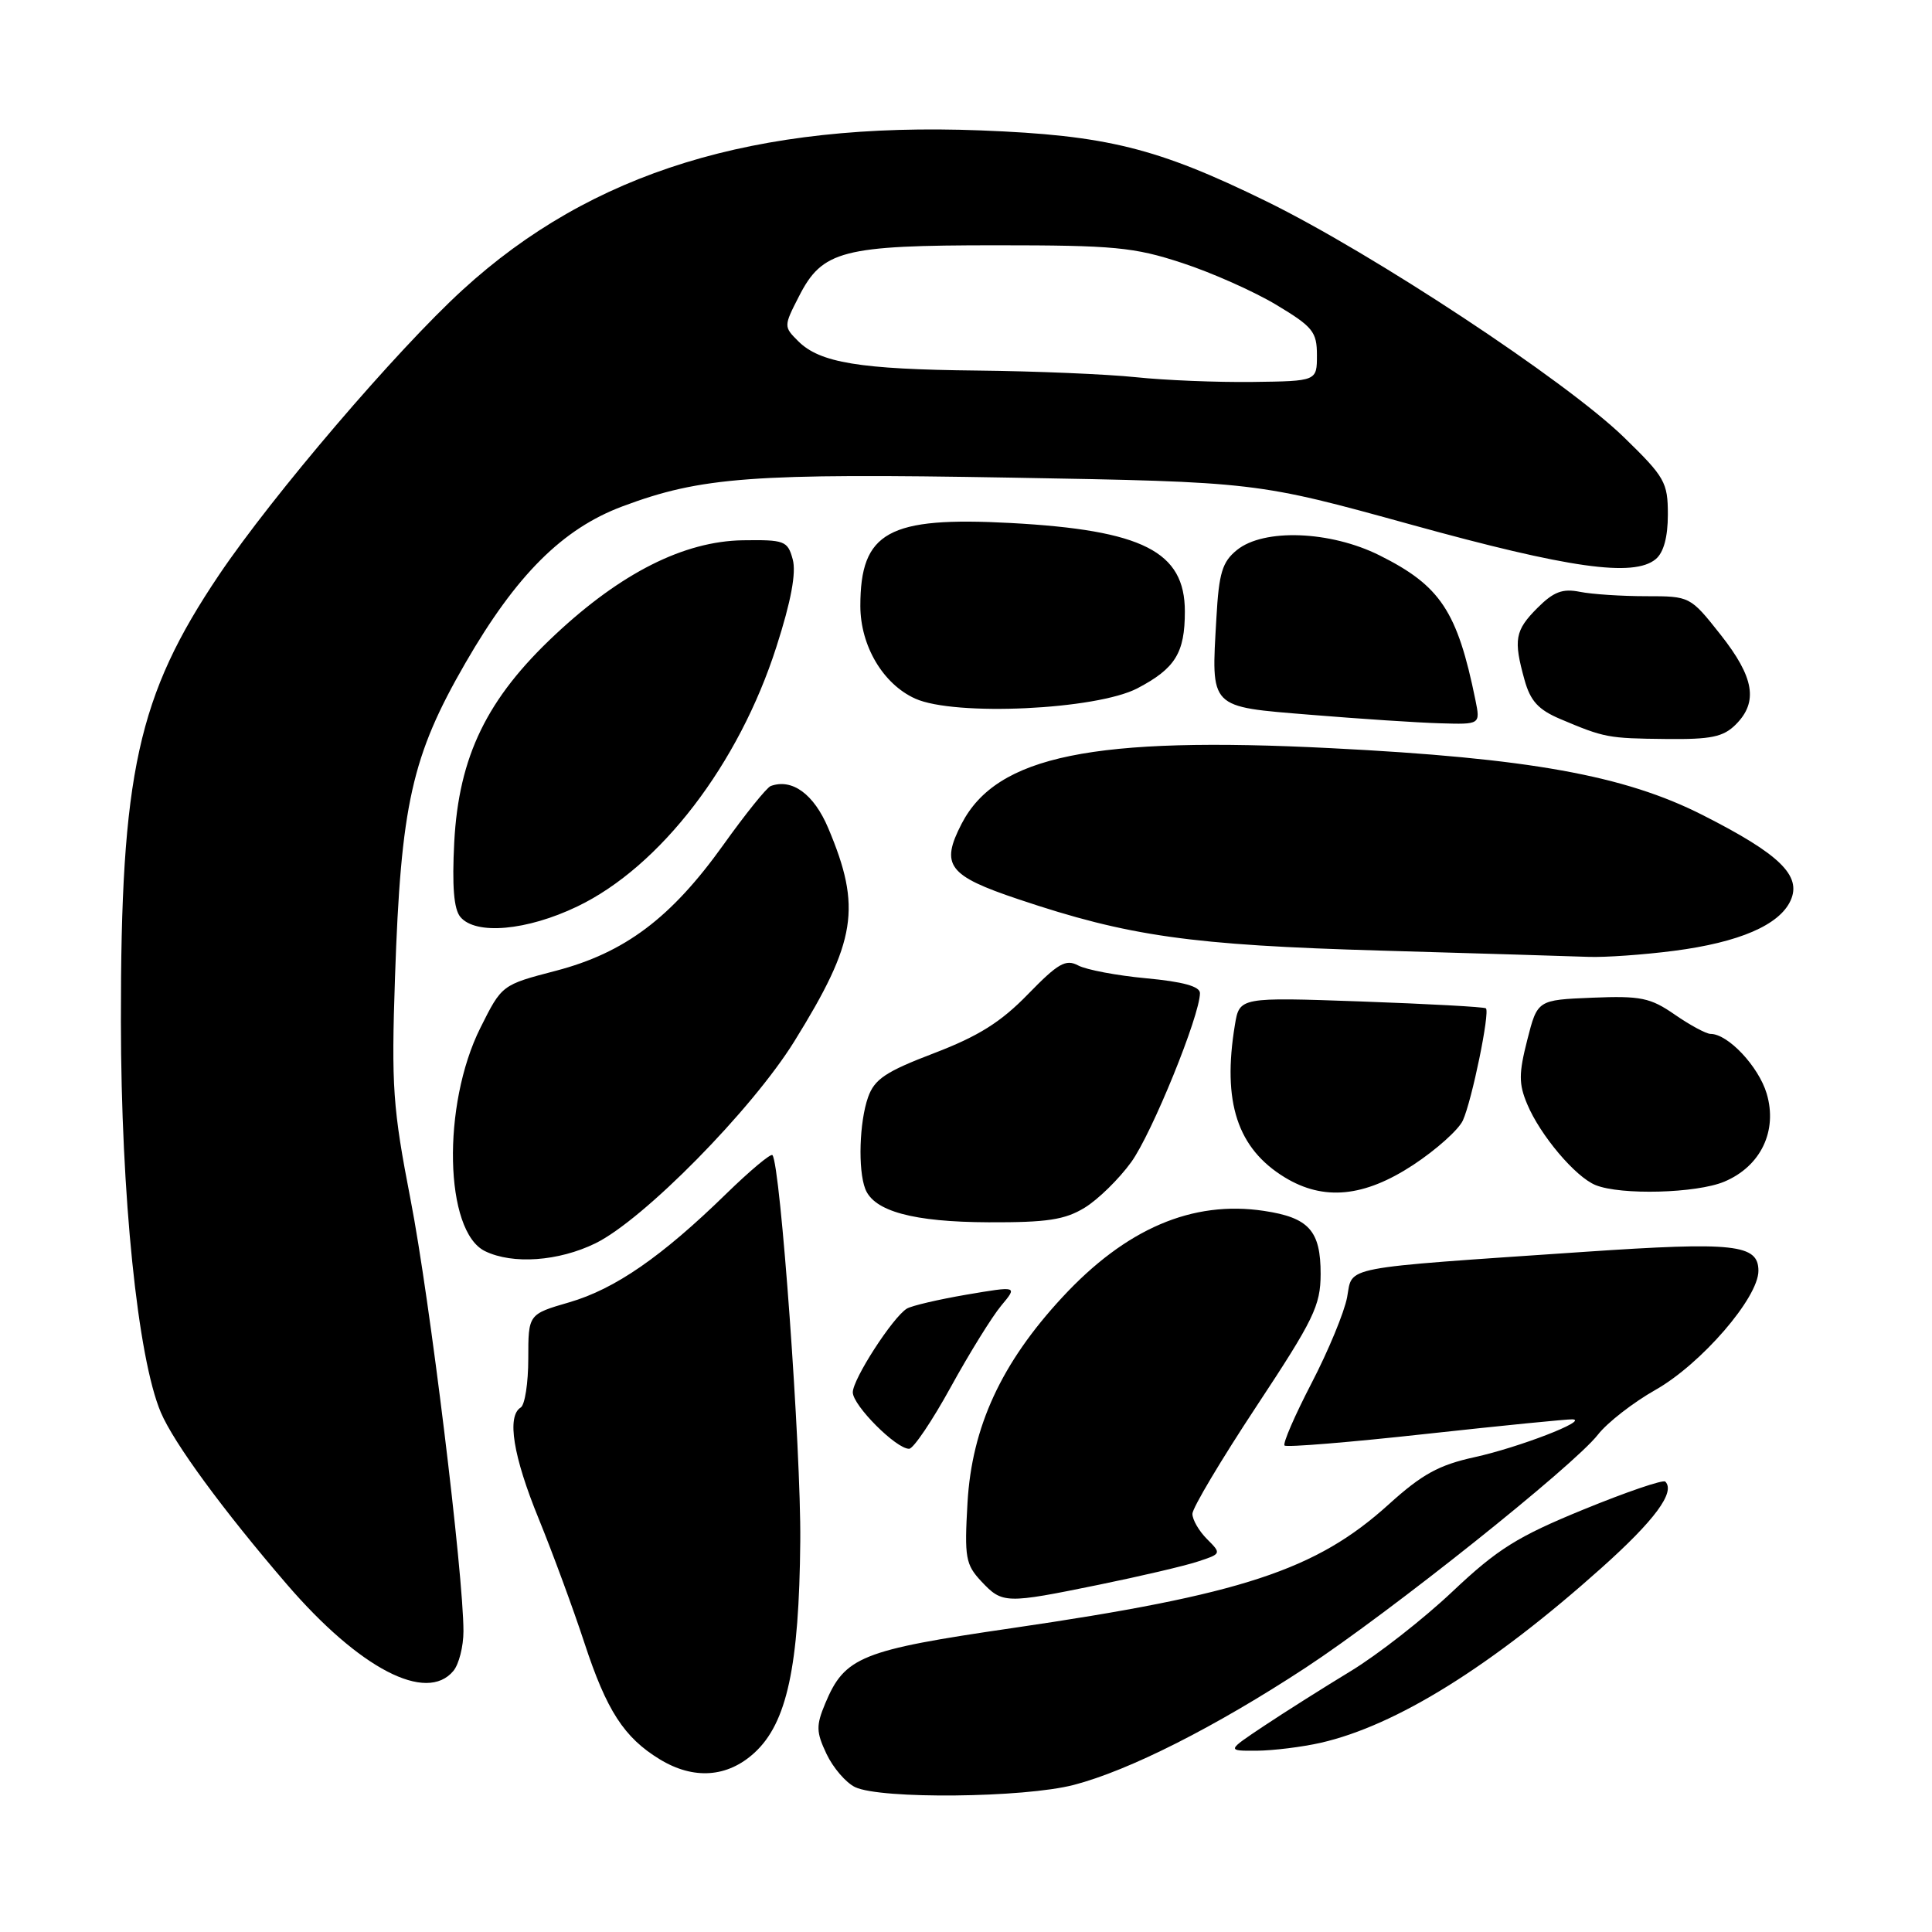 <?xml version="1.0" encoding="UTF-8" standalone="no"?>
<!DOCTYPE svg PUBLIC "-//W3C//DTD SVG 1.1//EN" "http://www.w3.org/Graphics/SVG/1.1/DTD/svg11.dtd" >
<svg xmlns="http://www.w3.org/2000/svg" xmlns:xlink="http://www.w3.org/1999/xlink" version="1.1" viewBox="0 0 256 256">
 <g >
 <path fill="currentColor"
d=" M 142.28 236.51 C 149.62 234.60 161.01 228.84 173.00 220.98 C 184.18 213.64 208.52 194.23 211.74 190.09 C 212.98 188.50 216.40 185.84 219.35 184.17 C 225.40 180.75 233.00 171.97 233.00 168.39 C 233.00 164.87 229.81 164.53 210.04 165.87 C 177.21 168.11 179.27 167.72 178.50 171.89 C 178.13 173.87 176.01 179.00 173.78 183.29 C 171.56 187.57 169.95 191.28 170.21 191.54 C 170.46 191.80 178.91 191.11 188.97 190.00 C 199.03 188.90 207.76 188.03 208.38 188.07 C 210.55 188.21 201.23 191.80 195.40 193.08 C 190.65 194.12 188.43 195.34 184.00 199.35 C 174.37 208.06 164.58 211.28 134.13 215.73 C 114.11 218.65 111.93 219.53 109.35 225.71 C 108.12 228.66 108.14 229.49 109.52 232.41 C 110.39 234.24 112.09 236.22 113.30 236.80 C 116.65 238.42 135.69 238.23 142.28 236.51 Z  M 99.97 232.25 C 104.27 228.31 105.89 220.82 106.04 204.20 C 106.15 192.12 103.41 154.23 102.35 153.06 C 102.13 152.81 99.37 155.12 96.22 158.19 C 87.67 166.53 81.49 170.80 75.44 172.56 C 70.00 174.14 70.00 174.14 70.00 180.01 C 70.00 183.24 69.55 186.16 69.00 186.50 C 67.13 187.65 67.99 192.95 71.38 201.24 C 73.23 205.78 75.96 213.19 77.44 217.70 C 80.38 226.66 82.69 230.23 87.41 233.11 C 91.90 235.85 96.38 235.54 99.97 232.25 Z  M 175.00 230.93 C 185.00 228.65 197.65 220.78 212.20 207.76 C 219.25 201.46 222.03 197.70 220.66 196.32 C 220.37 196.03 215.49 197.70 209.82 200.02 C 201.07 203.60 198.43 205.25 192.48 210.87 C 188.62 214.52 182.54 219.27 178.98 221.43 C 175.42 223.59 170.26 226.85 167.51 228.68 C 162.53 232.00 162.53 232.00 166.51 231.98 C 168.71 231.96 172.53 231.49 175.00 230.93 Z  M 60.08 221.40 C 60.81 220.52 61.41 218.16 61.41 216.15 C 61.41 208.56 56.93 171.96 54.41 159.00 C 52.04 146.77 51.85 143.99 52.34 129.50 C 53.12 106.60 54.55 100.18 61.67 87.85 C 68.40 76.19 74.55 70.06 82.47 67.10 C 92.92 63.19 99.63 62.69 133.96 63.29 C 166.50 63.86 166.50 63.86 187.00 69.52 C 207.90 75.30 216.48 76.51 219.39 74.09 C 220.44 73.22 221.00 71.17 221.00 68.18 C 221.00 63.91 220.60 63.21 215.19 57.95 C 207.50 50.47 181.87 33.56 167.77 26.66 C 153.30 19.58 146.64 17.93 129.96 17.28 C 100.03 16.12 78.37 22.79 61.30 38.41 C 52.52 46.44 36.13 65.63 29.04 76.15 C 18.23 92.21 15.99 102.41 16.02 135.38 C 16.04 158.42 18.24 179.91 21.31 187.15 C 23.04 191.22 29.55 200.10 38.00 209.92 C 47.62 221.10 56.50 225.72 60.08 221.40 Z  M 145.64 209.98 C 151.06 208.87 156.94 207.50 158.69 206.92 C 161.85 205.89 161.86 205.86 159.94 203.94 C 158.87 202.87 158.00 201.37 158.00 200.59 C 158.00 199.82 161.82 193.41 166.49 186.34 C 174.08 174.85 174.98 173.01 174.99 168.82 C 175.00 163.08 173.44 161.34 167.49 160.45 C 158.00 159.02 149.18 162.80 140.75 171.91 C 132.68 180.62 128.78 189.07 128.20 199.11 C 127.78 206.41 127.94 207.30 130.04 209.55 C 132.83 212.51 133.22 212.52 145.64 209.98 Z  M 126.00 183.76 C 128.47 179.27 131.48 174.42 132.67 173.00 C 134.84 170.40 134.84 170.40 128.06 171.55 C 124.33 172.19 120.78 173.02 120.16 173.40 C 118.28 174.56 113.00 182.74 113.00 184.49 C 113.00 186.23 118.78 192.02 120.47 191.97 C 121.04 191.95 123.53 188.26 126.00 183.76 Z  M 78.89 164.75 C 85.26 161.64 99.64 147.04 105.26 137.97 C 113.48 124.72 114.19 120.26 109.75 109.74 C 107.85 105.23 104.97 103.12 102.13 104.15 C 101.60 104.34 98.77 107.86 95.84 111.96 C 88.91 121.65 82.78 126.25 73.63 128.64 C 66.50 130.50 66.50 130.50 63.66 136.18 C 58.53 146.43 58.89 163.19 64.28 165.79 C 67.95 167.57 74.01 167.13 78.89 164.75 Z  M 143.72 160.03 C 145.49 158.95 148.27 156.23 149.89 153.99 C 152.63 150.21 159.00 134.55 159.00 131.59 C 159.00 130.70 156.73 130.08 151.90 129.63 C 148.00 129.27 143.94 128.50 142.87 127.93 C 141.22 127.05 140.20 127.64 136.21 131.74 C 132.63 135.43 129.65 137.30 123.77 139.55 C 117.35 142.00 115.87 142.99 115.02 145.40 C 113.87 148.67 113.67 154.99 114.65 157.53 C 115.79 160.50 121.02 161.92 131.00 161.96 C 138.72 161.99 141.10 161.63 143.72 160.03 Z  M 187.27 154.35 C 190.32 152.34 193.28 149.69 193.84 148.46 C 195.04 145.82 197.45 134.09 196.89 133.61 C 196.67 133.42 189.24 133.02 180.37 132.70 C 164.24 132.13 164.24 132.13 163.63 135.81 C 161.94 146.03 163.95 152.17 170.24 156.01 C 175.40 159.15 180.76 158.63 187.27 154.35 Z  M 228.47 156.58 C 233.31 154.55 235.57 149.85 234.09 144.89 C 233.01 141.30 228.97 137.00 226.67 137.00 C 226.09 137.00 223.95 135.85 221.93 134.45 C 218.68 132.20 217.42 131.94 210.99 132.20 C 203.72 132.50 203.72 132.50 202.37 137.80 C 201.24 142.24 201.23 143.62 202.36 146.30 C 204.08 150.42 208.75 155.95 211.42 157.03 C 214.77 158.39 224.78 158.12 228.47 156.58 Z  M 221.81 125.99 C 230.46 124.87 235.78 122.57 237.26 119.33 C 238.76 116.03 235.83 113.18 225.63 108.01 C 215.25 102.74 202.60 100.46 176.43 99.14 C 144.85 97.53 132.08 100.14 127.42 109.15 C 124.58 114.65 125.61 116.03 134.96 119.16 C 149.57 124.07 157.79 125.23 183.00 125.96 C 195.93 126.33 208.30 126.71 210.50 126.79 C 212.70 126.87 217.79 126.51 221.81 125.99 Z  M 76.50 120.11 C 87.50 114.83 97.90 101.26 102.88 85.70 C 104.83 79.64 105.52 75.89 105.04 74.12 C 104.37 71.66 103.97 71.51 98.41 71.59 C 90.64 71.72 82.31 75.90 73.56 84.10 C 64.52 92.55 60.79 100.22 60.19 111.59 C 59.89 117.41 60.13 120.46 61.00 121.50 C 63.02 123.93 69.82 123.32 76.50 120.11 Z  M 230.00 96.00 C 233.00 93.00 232.44 89.74 227.98 84.09 C 223.96 79.01 223.94 79.00 218.10 79.00 C 214.88 79.00 210.94 78.74 209.34 78.42 C 207.05 77.96 205.86 78.41 203.72 80.55 C 200.74 83.54 200.52 84.74 202.01 90.10 C 202.79 92.90 203.85 94.05 206.76 95.28 C 212.60 97.75 213.06 97.84 220.75 97.92 C 226.73 97.99 228.35 97.65 230.00 96.00 Z  M 195.50 92.75 C 193.10 80.98 190.86 77.61 182.78 73.58 C 176.26 70.33 167.45 70.00 163.90 72.88 C 161.96 74.45 161.51 75.91 161.18 81.87 C 160.49 94.01 160.09 93.60 173.74 94.72 C 180.21 95.25 187.90 95.76 190.83 95.84 C 196.16 96.00 196.16 96.00 195.50 92.75 Z  M 150.72 91.20 C 155.73 88.57 157.00 86.52 157.00 81.02 C 157.00 73.08 151.43 70.25 133.92 69.30 C 117.70 68.43 114.00 70.47 114.00 80.30 C 114.01 85.58 117.01 90.65 121.27 92.57 C 126.49 94.93 145.27 94.05 150.72 91.20 Z  M 150.50 49.98 C 146.65 49.58 137.20 49.18 129.50 49.10 C 113.91 48.94 108.62 48.07 105.76 45.20 C 103.84 43.29 103.84 43.22 105.86 39.28 C 108.97 33.18 111.59 32.50 132.00 32.50 C 147.64 32.50 150.26 32.75 156.63 34.84 C 160.55 36.12 166.17 38.62 169.13 40.40 C 173.96 43.30 174.50 43.97 174.50 47.06 C 174.50 50.50 174.50 50.50 166.00 50.61 C 161.32 50.67 154.35 50.39 150.50 49.98 Z "/>
</g>
</svg>